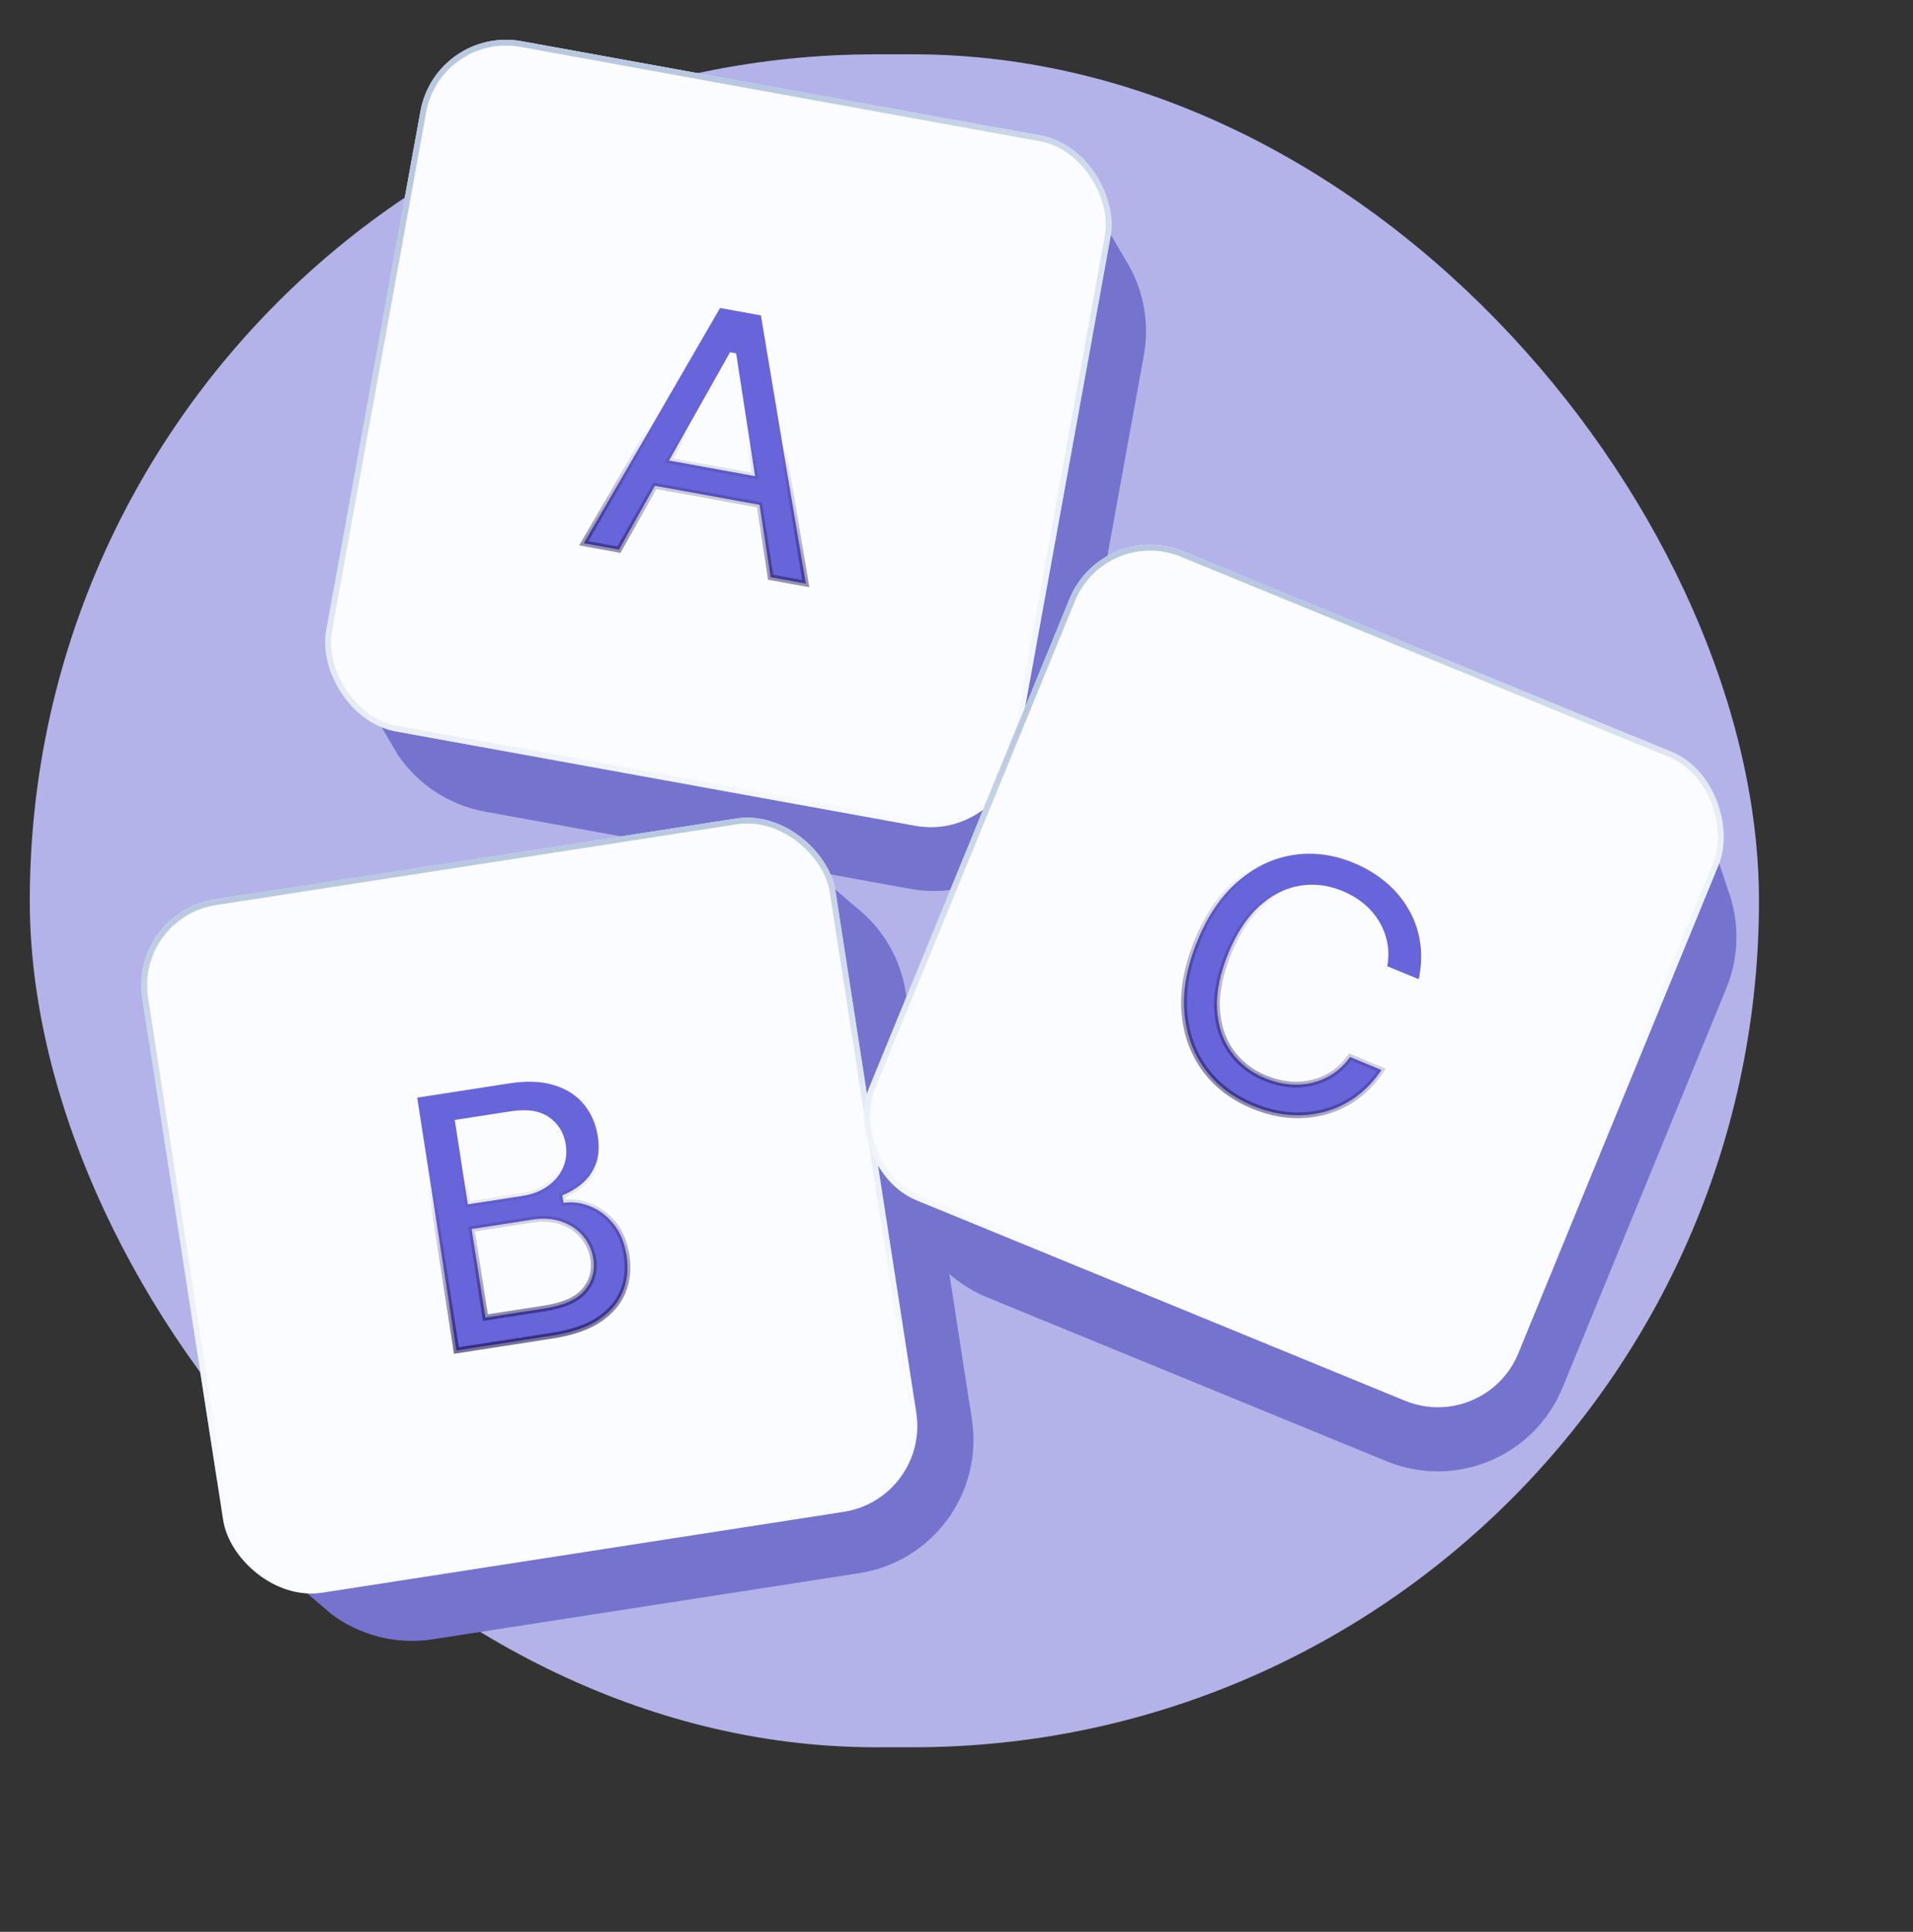 <svg width="105" height="106" viewBox="0 0 105 106" fill="none" xmlns="http://www.w3.org/2000/svg">
<rect x="0" y="0" width="105" height="106" fill="#333333" stroke="none"/>
<rect x="1.635" y="2.98" width="94.911" height="92.892" rx="46.446" fill="#B3B3E9"/>
<path d="M58.549 42.808L62.782 19.499C63.129 17.587 62.708 15.713 61.739 14.194L59.737 10.77L59.442 10.266C58.373 8.59 56.635 7.347 54.524 6.964L31.215 2.731C27.193 2 23.339 4.669 22.609 8.692L18.376 32.001C18.078 33.641 18.345 35.253 19.039 36.637L21.328 40.551L21.828 41.406C22.905 42.995 24.596 44.166 26.633 44.536L49.942 48.769C53.965 49.5 57.818 46.831 58.549 42.808Z" fill="#7573CE"/>
<rect x="23.931" y="1.408" width="38.496" height="38.496" rx="4.769" transform="rotate(10.293 23.931 1.408)" fill="#FBFCFF"/>
<rect x="24.059" y="1.593" width="38.178" height="38.178" rx="4.61" transform="rotate(10.293 24.059 1.593)" fill="#FBFCFF" stroke="url(#paint0_linear_503_1341)" stroke-width="0.318"/>
<path d="M40.422 19.499L40.405 19.387L40.293 19.367L40.183 19.347L40.072 19.326L40.016 19.425L36.835 25.075L36.725 25.269L36.945 25.309L41.224 26.087L41.444 26.126L41.41 25.906L40.422 19.499ZM41.704 27.812L41.686 27.7L41.575 27.68L36.055 26.677L35.944 26.657L35.889 26.756L33.971 30.161L32.043 29.81L39.522 16.899L41.765 17.307L44.227 32.023L42.299 31.673L41.704 27.812Z" fill="#6865DB" stroke="url(#paint1_linear_503_1341)" stroke-width="0.318"/>
<path d="M53.344 77.869L49.715 54.459C49.418 52.538 48.407 50.905 46.993 49.787L43.981 47.207L43.538 46.827C41.979 45.594 39.93 44.988 37.81 45.316L14.4 48.945C10.359 49.571 7.592 53.355 8.218 57.395L11.846 80.805C12.102 82.453 12.882 83.888 13.99 84.969L17.434 87.918L18.187 88.563C19.725 89.711 21.705 90.265 23.752 89.948L47.162 86.319C51.203 85.693 53.97 81.91 53.344 77.869Z" fill="#7573CE"/>
<rect x="7.084" y="50.079" width="38.496" height="38.496" rx="4.769" transform="rotate(-8.811 7.084 50.079)" fill="#FBFCFF"/>
<rect x="7.265" y="50.212" width="38.178" height="38.178" rx="4.61" transform="rotate(-8.811 7.265 50.212)" fill="#FBFCFF" stroke="url(#paint2_linear_503_1341)" stroke-width="0.318"/>
<path d="M30.332 73.283L25.05 74.102L22.9 60.227L27.939 59.447C28.93 59.293 29.762 59.331 30.444 59.552L30.445 59.552C31.13 59.77 31.666 60.123 32.059 60.608L32.059 60.608C32.455 61.093 32.706 61.671 32.81 62.347C32.899 62.919 32.867 63.407 32.724 63.817C32.578 64.229 32.351 64.575 32.044 64.858C31.734 65.141 31.38 65.369 30.979 65.54L30.865 65.588L30.884 65.71L30.906 65.849L30.929 65.999L31.079 65.983C31.524 65.936 31.98 66.011 32.449 66.214L32.449 66.214L32.451 66.215C32.919 66.41 33.334 66.73 33.694 67.178C34.048 67.619 34.284 68.192 34.395 68.905C34.503 69.604 34.435 70.253 34.194 70.855L34.194 70.855C33.959 71.446 33.531 71.958 32.898 72.39C32.269 72.814 31.416 73.115 30.332 73.283ZM26.617 72.14L26.641 72.297L26.798 72.272L29.888 71.793C30.926 71.632 31.678 71.311 32.097 70.8C32.508 70.299 32.665 69.722 32.566 69.082C32.492 68.606 32.303 68.186 32 67.824C31.695 67.461 31.301 67.198 30.822 67.032C30.342 66.865 29.804 66.831 29.211 66.923L26.045 67.413L25.888 67.438L25.912 67.595L26.617 72.14ZM25.654 65.925L25.678 66.082L25.835 66.058L28.703 65.614C29.204 65.536 29.645 65.369 30.021 65.11C30.402 64.85 30.688 64.523 30.876 64.128C31.07 63.723 31.127 63.275 31.051 62.79C30.954 62.162 30.649 61.664 30.141 61.304C29.621 60.938 28.912 60.84 28.041 60.975L25.117 61.428L24.96 61.452L24.985 61.609L25.654 65.925Z" fill="#6865DB" stroke="url(#paint3_linear_503_1341)" stroke-width="0.318"/>
<path d="M85.766 76.138L94.756 54.22C95.493 52.422 95.471 50.502 94.839 48.815L93.594 45.048L93.41 44.494C92.713 42.633 91.271 41.056 89.287 40.242L67.369 31.252C63.586 29.7 59.262 31.509 57.71 35.292L48.72 57.21C48.088 58.752 48.014 60.384 48.404 61.882L49.829 66.187L50.14 67.128C50.863 68.906 52.273 70.403 54.189 71.189L76.107 80.178C79.89 81.73 84.214 79.921 85.766 76.138Z" fill="#7573CE"/>
<rect x="60.519" y="28.442" width="38.496" height="38.496" rx="4.769" transform="rotate(22.301 60.519 28.442)" fill="#FBFCFF"/>
<rect x="60.606" y="28.65" width="38.178" height="38.178" rx="4.61" transform="rotate(22.301 60.606 28.65)" fill="#FBFCFF" stroke="url(#paint4_linear_503_1341)" stroke-width="0.318"/>
<path d="M74.1 57.995L75.826 58.709C75.48 59.234 75.07 59.682 74.595 60.055L74.595 60.055C74.08 60.462 73.509 60.762 72.88 60.955C72.257 61.146 71.602 61.224 70.912 61.187C70.225 61.151 69.524 60.987 68.808 60.693C67.682 60.231 66.793 59.556 66.136 58.668C65.481 57.776 65.103 56.729 65.005 55.522C64.911 54.321 65.147 53.023 65.719 51.627C66.294 50.226 67.039 49.138 67.952 48.355L67.952 48.355C68.869 47.565 69.873 47.087 70.963 46.916L70.964 46.916C72.057 46.74 73.163 46.88 74.284 47.34C74.975 47.624 75.576 47.986 76.088 48.427L76.089 48.428C76.607 48.867 77.025 49.373 77.345 49.945L77.345 49.946C77.666 50.513 77.87 51.13 77.959 51.8L77.959 51.8C78.042 52.409 78.013 53.051 77.872 53.727L76.143 53.018C76.222 52.583 76.226 52.165 76.152 51.767C76.072 51.333 75.92 50.929 75.697 50.558C75.474 50.187 75.189 49.859 74.843 49.575C74.502 49.293 74.112 49.063 73.674 48.883C72.883 48.559 72.088 48.466 71.293 48.608L71.293 48.608C70.5 48.752 69.766 49.138 69.092 49.755L69.092 49.755C68.419 50.377 67.862 51.236 67.416 52.323C66.967 53.419 66.759 54.426 66.801 55.341L66.801 55.341C66.847 56.255 67.103 57.043 67.572 57.7C68.04 58.355 68.668 58.843 69.45 59.163C69.883 59.341 70.319 59.452 70.757 59.495L70.759 59.496C71.204 59.536 71.636 59.506 72.053 59.402C72.471 59.299 72.861 59.123 73.221 58.874C73.557 58.645 73.85 58.351 74.1 57.995Z" fill="#6865DB" stroke="url(#paint5_linear_503_1341)" stroke-width="0.318"/>
<defs>
<linearGradient id="paint0_linear_503_1341" x1="30.348" y1="8.811" x2="56.505" y2="51.749" gradientUnits="userSpaceOnUse">
<stop stop-color="#B8C8E1"/>
<stop offset="1" stop-color="#F2F7FF" stop-opacity="0"/>
</linearGradient>
<linearGradient id="paint1_linear_503_1341" x1="39.43" y1="23.789" x2="36.344" y2="40.785" gradientUnits="userSpaceOnUse">
<stop stop-color="#090040" stop-opacity="0"/>
<stop offset="1" stop-color="#090040"/>
</linearGradient>
<linearGradient id="paint2_linear_503_1341" x1="26.332" y1="50.079" x2="26.332" y2="88.575" gradientUnits="userSpaceOnUse">
<stop stop-color="#B8C8E1"/>
<stop offset="1" stop-color="#F2F7FF" stop-opacity="0"/>
</linearGradient>
<linearGradient id="paint3_linear_503_1341" x1="28.813" y1="64.295" x2="30.697" y2="81.151" gradientUnits="userSpaceOnUse">
<stop stop-color="#090040" stop-opacity="0"/>
<stop offset="1" stop-color="#090040"/>
</linearGradient>
<linearGradient id="paint4_linear_503_1341" x1="59.547" y1="41.806" x2="79.768" y2="66.939" gradientUnits="userSpaceOnUse">
<stop stop-color="#B8C8E1"/>
<stop offset="1" stop-color="#F2F7FF" stop-opacity="0"/>
</linearGradient>
<linearGradient id="paint5_linear_503_1341" x1="73.109" y1="51.378" x2="58.217" y2="68.523" gradientUnits="userSpaceOnUse">
<stop stop-color="#090040" stop-opacity="0"/>
<stop offset="1" stop-color="#090040"/>
</linearGradient>
</defs>
</svg>
